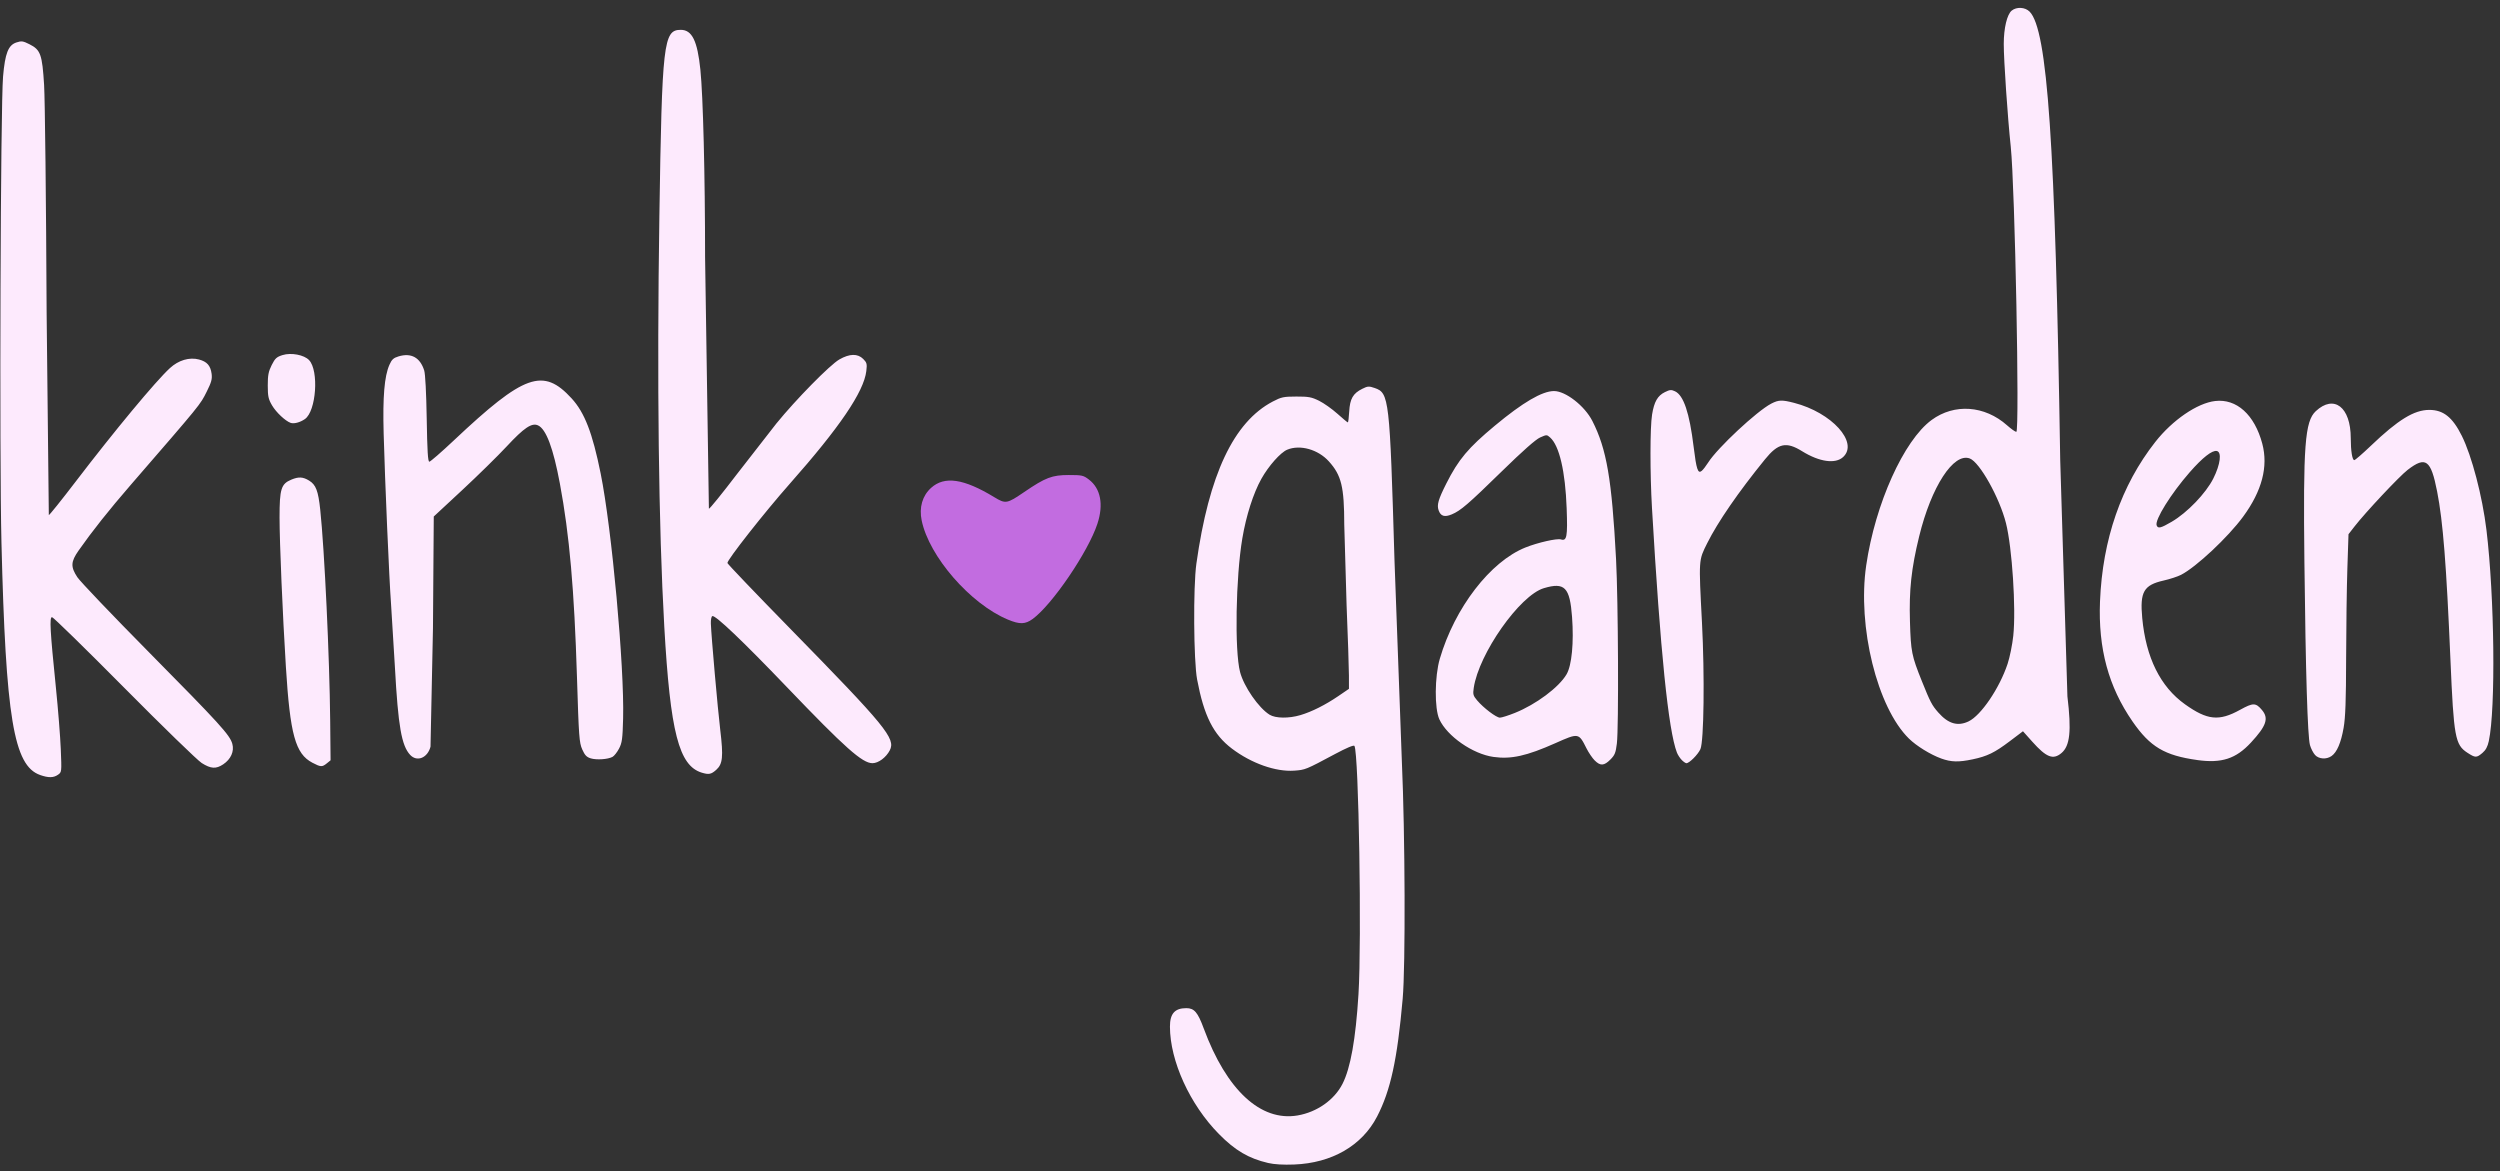 <svg xmlns="http://www.w3.org/2000/svg" viewBox="0 0 2122.7 994.67">
    <rect x="0" y="0" width="2122.7" height="994.67" fill="#333333" stroke="none"/>
    <path d="M1076.7 987.45c-16.486-3.836-27.966-10.595-41.748-24.583-24.655-25.022-41.528-62.01-41.575-91.133-.018-11.07 4.1-15.73 13.905-15.73 6.742 0 9.698 3.456 14.826 17.333 19.308 52.252 48.34 79.134 79.667 73.768 16.444-2.817 31.146-13.16 38.112-26.814 6.837-13.402 11.216-37.97 13.577-76.178 2.812-45.503.205-204.9-3.447-210.8-.552-.893-6.657 1.668-16.43 6.894-24.938 13.334-25.27 13.47-34.666 14.14-15.694 1.123-36.38-6.186-52.905-18.692-15.755-11.923-23.72-27.73-29.566-58.666-2.984-15.793-3.39-78.702-.637-98.316 10.637-75.75 31.632-120.32 64.888-137.75 7.23-3.79 9.156-4.196 20-4.22 10.416-.024 12.968.452 19.333 3.608 4.033 2 11.03 6.95 15.547 11s8.5 7.365 8.85 7.365.872-4.18 1.16-9.29c.612-10.823 3.22-15.355 11.084-19.258 4.667-2.317 5.633-2.377 10.58-.667 12.236 4.23 12.726 8.51 16.786 146.55l6.255 170.67c2.76 61.963 3.144 173.47.692 201.33-4.532 51.5-10.272 77.9-21.74 100.04-12.804 24.7-38.352 39.473-70.426 40.72-9.242.36-16.887-.094-22.122-1.312zm27.425-380.25c9.62-2.843 21.236-8.675 32.242-16.187l9-6.143-.024-11.43c-.013-6.287-.905-33.03-1.98-59.43l-1.986-68.667c-.046-32.1-2.4-41.77-13.067-53.603-9.156-10.157-24.494-14.46-35.356-9.922-5.71 2.386-15.797 13.752-21.932 24.714-6.832 12.208-12.894 31.147-16.175 50.53-5.6 33.02-6.655 95.37-1.94 113.5 3.222 12.395 15.835 30.623 25.127 36.312 5.053 3.094 16.238 3.23 26.09.32zm-1070.1 50.82c-22.393-7.853-29.147-48.57-32.8-197.74C-.57 386.896.455 89.53 2.6 64.95c1.716-19.755 4.41-26.618 11.34-28.906 4.31-1.422 5.554-1.252 11.072 1.517 9.444 4.738 10.83 8.6 12.435 34.594.743 12.022 1.71 99.11 2.147 193.53l1.858 171.67c.584 0 10.806-12.75 22.716-28.333 33.208-43.45 67.946-85.286 80.11-96.477 7.32-6.735 16.607-9.474 24.718-7.3 6.767 1.822 9.747 5.186 10.666 12.04.605 4.5-.115 7.184-4.067 15.104-5.708 11.438-4.345 9.764-64.733 79.488-18.4 21.244-32.618 39.152-44.113 55.563-6.693 9.554-6.892 13.823-1.058 22.678 2.378 3.61 29.562 32.098 60.408 63.31 60.695 61.413 69.086 70.632 71.175 78.198 1.747 6.328-1.25 13.026-7.77 17.37-6.107 4.068-10.44 3.8-18.24-1.127-3.61-2.28-33.262-31.09-65.895-64.02S45.19 524 44.167 524.002c-2.264.026-1.633 11.445 3.316 60.02 1.83 17.967 3.688 41.42 4.13 52.122.797 19.367.786 19.465-2.357 21.667-3.8 2.662-8.098 2.726-15.23.224zm561.88-1.954c-19.475-5.902-26.778-34.322-31.878-124.06-4.82-84.82-6.3-208.57-4.164-348.67 2.246-147.34 3.47-158 18.157-158 9.563 0 14.134 9.276 16.657 33.8 2.303 22.388 3.976 89.2 3.995 159.53l3.233 213.3c.797-.02 11.348-13.036 23.448-28.926l33.83-43.44c16.658-20.486 45.505-49.83 53.5-54.41 8.696-4.988 15.53-5.127 20.247-.412 3.088 3.088 3.362 4.15 2.64 10.25-2.085 17.602-22.617 47.83-65.11 95.858-21.224 23.988-53.367 64.862-52.82 67.17.216.914 24.093 25.88 53.06 55.48 81.56 83.34 89.95 93.583 84.806 103.53-3.138 6.068-9.686 10.937-14.71 10.937-8.628 0-23.216-12.974-72.838-64.783-37.332-38.977-60.507-61.047-63.13-60.12-.81.286-1.37 3.14-1.256 6.377.382 10.742 5.818 72.282 7.978 90.322 2.72 22.723 2.098 28.906-3.4 33.827-4.282 3.826-6.307 4.23-12.225 2.436zm-330.68-8.468c-14.41-7.542-18.9-23.795-22.497-81.59-2.772-44.42-5.368-105.67-5.37-126.67-.001-24.2 1.326-28.466 9.976-32.08 6.218-2.598 9.86-2.41 15.094.78 5.8 3.537 7.763 8.65 9.477 24.7 3.59 33.62 7.926 125.5 8.448 179.05l.33 33.77-3.148 2.563c-4.017 3.27-5.174 3.222-12.31-.513zm1088.8-1.914c-2.01-2.01-5.16-6.66-7-10.333-6.57-13.12-6.65-13.132-26.374-4.35-24.422 10.875-37.615 13.803-52.62 11.68-17.574-2.486-39.253-17.558-45.888-31.902-4.23-9.142-4.033-36.406.37-51.438 12.695-43.348 42.842-82.524 72.707-94.48 10.43-4.175 26.807-7.9 30.117-6.85 5.05 1.603 5.76-2.233 4.885-26.383-1.14-31.43-6.224-53.22-14.04-60.16-2.806-2.492-2.96-2.492-8.527-.01-3.74 1.666-14.75 11.4-32.336 28.585-28.734 28.078-35.093 33.55-42.647 36.707-6.16 2.573-9.42 1.558-11.177-3.48-1.597-4.582-.27-9.194 6.52-22.668 10.324-20.485 18.587-30.33 41.305-49.216 23.728-19.725 40.013-29.27 50.072-29.348 9.846-.077 26.09 12.548 32.623 25.356 12.167 23.85 16.544 49.338 20.136 117.28 1.86 35.2 2.344 143.2.702 156.6-.972 7.936-1.767 9.9-5.533 13.667-5.355 5.356-8.502 5.53-13.29.742zm-67.83-40.343c18-7.204 37.448-21.725 43.93-32.784 4.443-7.58 6.3-26.934 4.676-48.703-1.884-25.24-6.25-29.706-23.916-24.46-20.436 6.07-55.28 55.62-59.566 84.706-.798 5.414-.483 6.587 2.827 10.52 5.428 6.45 16.328 14.72 19.404 14.72 1.462 0 7.152-1.8 12.645-4zm141.74 39.946c-1.496-1.496-3.347-4.346-4.114-6.333-7.23-18.747-14.084-86-21.156-207.6-1.724-29.644-1.686-68.427.077-79.333 1.768-10.938 4.673-16.02 10.9-19.09 4.26-2.097 5.425-2.187 8.63-.667 7.267 3.448 12.243 18.296 15.74 46.97 2.37 19.427 3.656 23.26 6.907 20.56 1.15-.953 3.587-4.107 5.42-7.01 7.883-12.488 41.6-43.95 53.71-50.133 6.206-3.166 8.958-3.25 19.316-.588 31.937 8.207 54.922 33.583 41.633 45.964-6.57 6.122-20.18 4.204-34.873-4.913-13.485-8.368-20.302-6.88-31.48 6.867-22.544 27.727-40.13 53.247-49.09 71.242-7.36 14.776-7.252 13.162-4.437 67.465 2.336 45.045 1.645 100.73-1.332 107.4-2.04 4.57-9.4 11.938-11.91 11.938-.677 0-2.455-1.224-3.95-2.72zm220.4-1.225c-9.117-3.28-21.043-10.626-27.467-16.915-26.973-26.41-43.92-95.105-36.3-147.14 7.64-52.173 31.88-106.05 55.515-123.4 19.36-14.212 45.073-12.388 64.112 4.55 3.412 3.036 6.932 5.52 7.82 5.52 2.896 0-1.163-208.4-4.714-242-2.676-25.318-5.956-73.454-5.95-87.333 0-13.443 2.78-25.095 6.744-28.333 4.156-3.394 11.348-3.002 15.176.827 15.22 15.22 21.804 111.57 26.02 380.84l6.114 200.63c3.53 29.383 2.198 42-5.086 48.12-7.052 5.934-12.786 3.705-24.67-9.6l-7.992-8.94-11.168 8.434c-12.9 9.75-19.084 12.766-31.532 15.404-11.9 2.522-18.21 2.364-26.625-.664zm23.13-31.545c10.548-5.005 26.195-28.048 33.114-48.765 1.883-5.64 4.073-16.44 4.865-24 2.402-22.927-.976-74.854-6.217-95.566-5.474-21.633-22.296-51.7-30.714-54.902-13.745-5.226-32.676 23.884-42.977 66.084-6.674 27.344-8.637 45.455-7.835 72.31.77 25.82 1.405 28.982 10.192 50.86 7.038 17.522 8.498 20.312 13.8 26.34 8.48 9.66 16.512 12.04 25.783 7.64zm194.22 32.814c-27.81-3.874-40.097-11.19-54.997-32.743-20.446-29.577-29.212-61.927-27.615-101.9 2.1-52.6 18.06-98.666 46.92-135.42 14.624-18.624 35.618-32.988 50.826-34.775 18.24-2.143 33.496 11.648 40.032 36.188 5.19 19.485-.225 40.136-16.256 62.007-12.825 17.496-39.912 42.86-52.785 49.427-2.87 1.464-9.488 3.627-14.706 4.805-16.935 3.825-20.25 9.618-18.182 31.78 3.14 33.66 15.375 58.365 36.294 73.292 19.006 13.562 28.898 14.566 46.702 4.738 11.2-6.188 13.38-6.173 18.684.132 5.943 7.063 3.784 13.424-9.383 27.646-12.742 13.763-24.873 17.716-45.533 14.838zm-21.727-202.32c13.13-7.66 29.018-24.176 35.322-36.72 6.016-11.97 7.344-22.477 2.954-23.36-3.956-.795-12.09 5.587-22.995 18.046-15.9 18.162-29.824 40.53-28.072 45.096 1.13 2.944 3.444 2.39 12.792-3.064zm-1342.4 200.88c-3.485-1.057-5.03-2.687-7.202-7.596-2.546-5.754-2.9-10.636-4.472-61.602-2.3-74.243-6.378-120.54-14.484-164.02-5.635-30.227-11.7-46.364-18.573-49.5-5.29-2.41-11.816 1.966-26.564 17.82-7.48 8.042-24.485 24.734-37.787 37.094L368.3 438.56l-.678 95.057-2.083 100.4c-2.51 9.533-11.444 13.15-17.24 6.982-7.363-7.838-10.228-24.273-12.98-74.474l-3.304-53.84c-1.545-20.566-5.165-104.17-6.264-144.67-.845-31.13.62-48.564 4.894-58.246 2.012-4.558 3.436-5.87 7.78-7.173 10.708-3.208 18.242.916 21.748 11.906.944 2.957 1.78 19.004 2.146 41.18.45 27.25 1.005 36.333 2.217 36.333.89 0 10.282-8.16 20.874-18.135 59.737-56.256 75.792-61.97 99.97-35.58 11.003 12 17.68 29.28 24.63 63.714 9.453 46.83 20.208 164.16 19.065 208-.454 17.437-.9 20.72-3.47 25.622-1.62 3.092-4.122 6.25-5.557 7.018-3.948 2.113-13.502 2.755-18.486 1.243zm1464.1-2.883c-1.524-1.65-3.457-5.4-4.294-8.333-2.018-7.067-3.68-61.485-4.74-155.33-1.122-99.185.414-119.6 9.644-128.22 15.473-14.435 29.67-3.543 29.713 22.8.02 10.952 1.263 18.758 2.99 18.758.728 0 7.054-5.478 14.058-12.174 23.116-22.1 36.73-30.462 49.603-30.473 11.953-.01 19.77 6.207 27.636 21.98 8.503 17.05 17.48 51.352 20.938 80 6.86 56.83 7.91 151.63 1.986 179.25-1.012 4.72-2.613 7.683-5.434 10.056-5.002 4.21-5.982 4.193-12.764-.204-10.386-6.735-11.57-13.233-14.37-78.935-3.456-81.098-6.334-117.47-11.3-142.83-5.298-27.05-9.652-30.244-25.053-18.38-7.078 5.452-35.914 36.2-45.2 48.17l-5 6.456-.96 28.877c-.528 15.883-1.004 50.25-1.06 76.37-.076 36.1-.585 50.274-2.125 59.1-2.22 12.727-5.656 20.764-10.254 23.986-4.362 3.055-10.747 2.64-14.028-.912zM246.675 359.013c-4.47-1.614-12.252-8.956-15.667-14.784-3.13-5.34-3.635-7.675-3.65-16.874-.014-8.743.587-11.883 3.316-17.343 2.843-5.687 4.2-6.938 9.16-8.5 7.312-2.313 18.394-.223 22.61 4.264 8.464 9.01 6.037 43.344-3.536 50.033-4.12 2.878-9.354 4.254-12.232 3.215z"
          fill="#fdeafd"/>
    <path d="M855.78 526.08c-31.82-13.223-66.892-53.54-73.202-84.15-2.284-11.077.58-21 7.997-27.692 11.382-10.283 27.675-7.88 53.67 7.91 9.608 5.837 10.71 5.646 25.398-4.38 17.996-12.284 23.623-14.434 37.79-14.435 11.28-.001 12.44.26 17.145 3.844 9.993 7.615 12.59 21.15 7.204 37.553-7.802 23.767-38.466 68.846-54.982 80.83-6.34 4.6-10.93 4.714-21.02.522z"
          fill="#c26ce0"/>
</svg>
